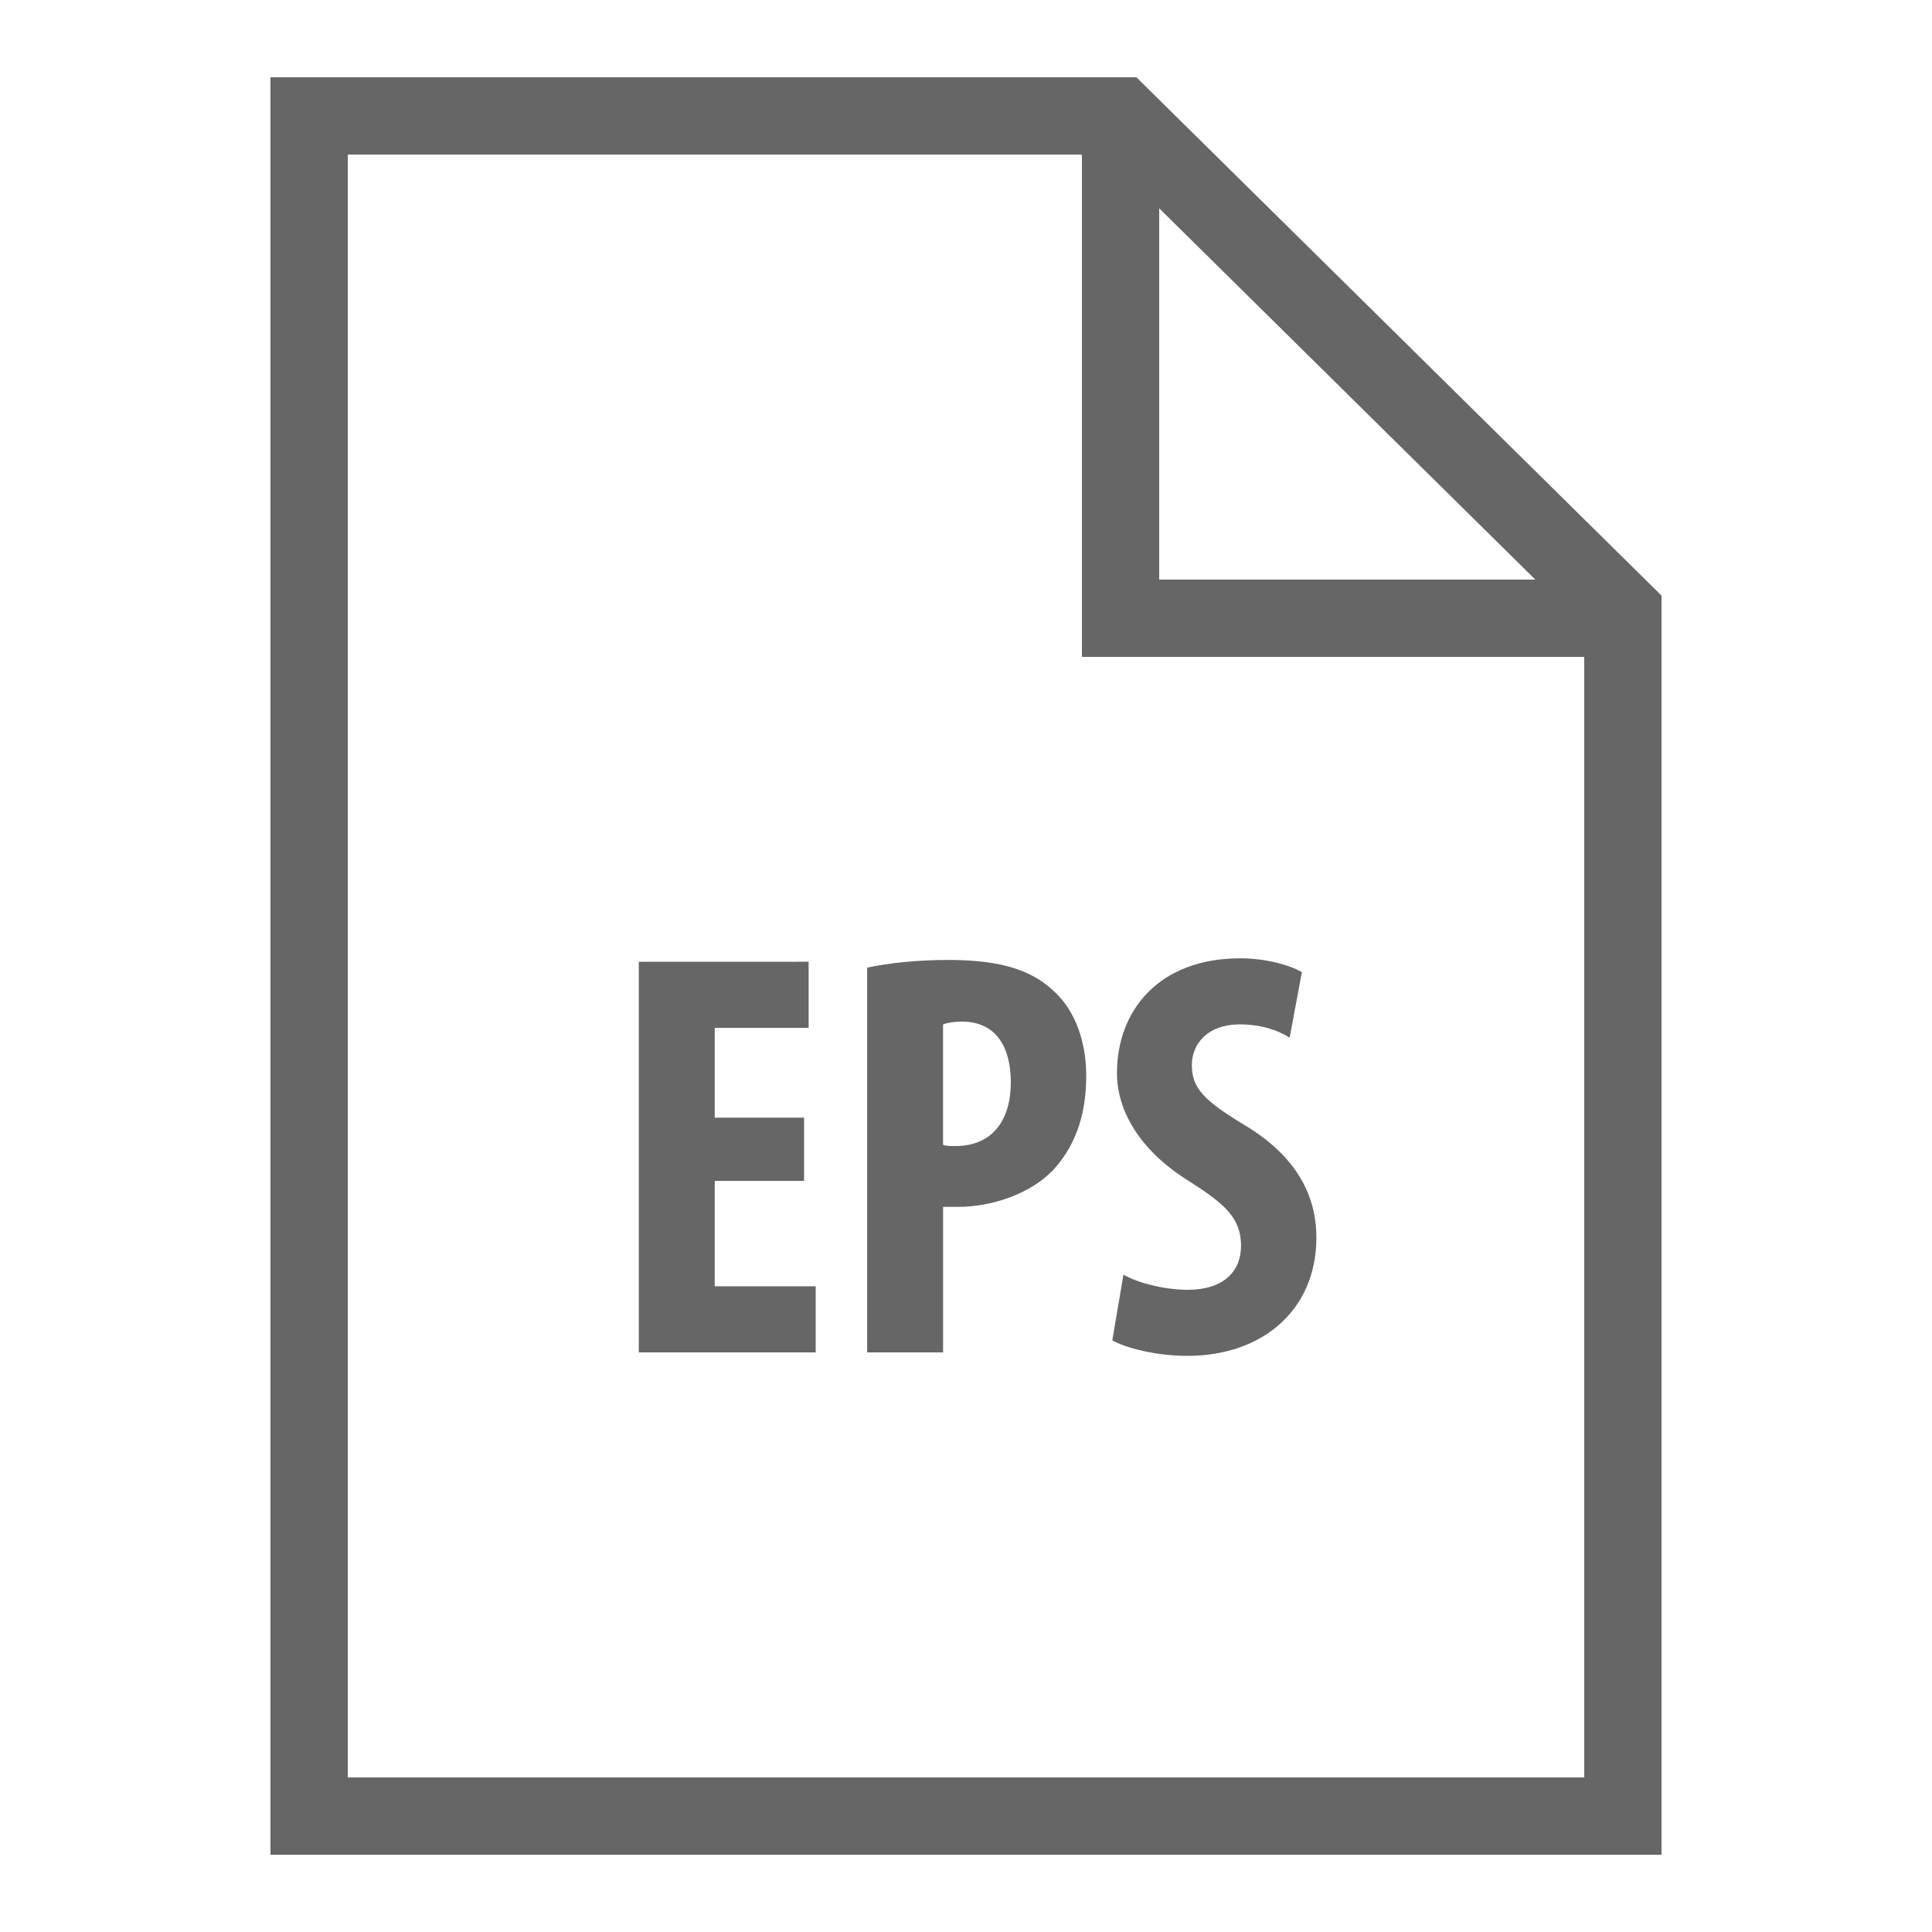 <svg fill="#666" height="50" viewBox="0 0 50 50" width="50" xmlns="http://www.w3.org/2000/svg"><path d="m7 2v46h36v-32.586l-13.59-13.414zm2 2h19v13h13v29h-32zm21 1.391 9.734 9.609h-9.734zm2.102 19.41c-2.113 0-3.195 1.352-3.195 2.969 0 .918.527 1.98 1.906 2.824.855.551 1.305.914 1.305 1.645 0 .664-.449 1.141-1.383 1.141-.566 0-1.258-.164-1.66-.391l-.289 1.699c.332.191 1.125.402 1.938.402 1.98 0 3.344-1.215 3.344-3.059 0-1.066-.492-2.086-1.828-2.895-1.094-.66-1.395-.977-1.395-1.574 0-.543.402-1.051 1.246-1.051.566 0 1.004.164 1.285.344l.316-1.695c-.301-.18-.93-.359-1.59-.359zm-7.605.043c-.75 0-1.5.078-2.055.199v9.957h1.965v-3.766h.391c.812 0 1.832-.301 2.461-.957.523-.574.852-1.336.852-2.434 0-.855-.266-1.691-.867-2.219-.66-.613-1.574-.781-2.746-.781zm-7.965.047v10.109h4.578v-1.711h-2.613v-2.727h2.312v-1.637h-2.312v-2.324h2.43v-1.711zm8.355 1.547c.914 0 1.273.688 1.273 1.574 0 .945-.449 1.648-1.438 1.648-.121 0-.227 0-.316-.031v-3.117c.121-.047.301-.074.48-.074z"/></svg>
